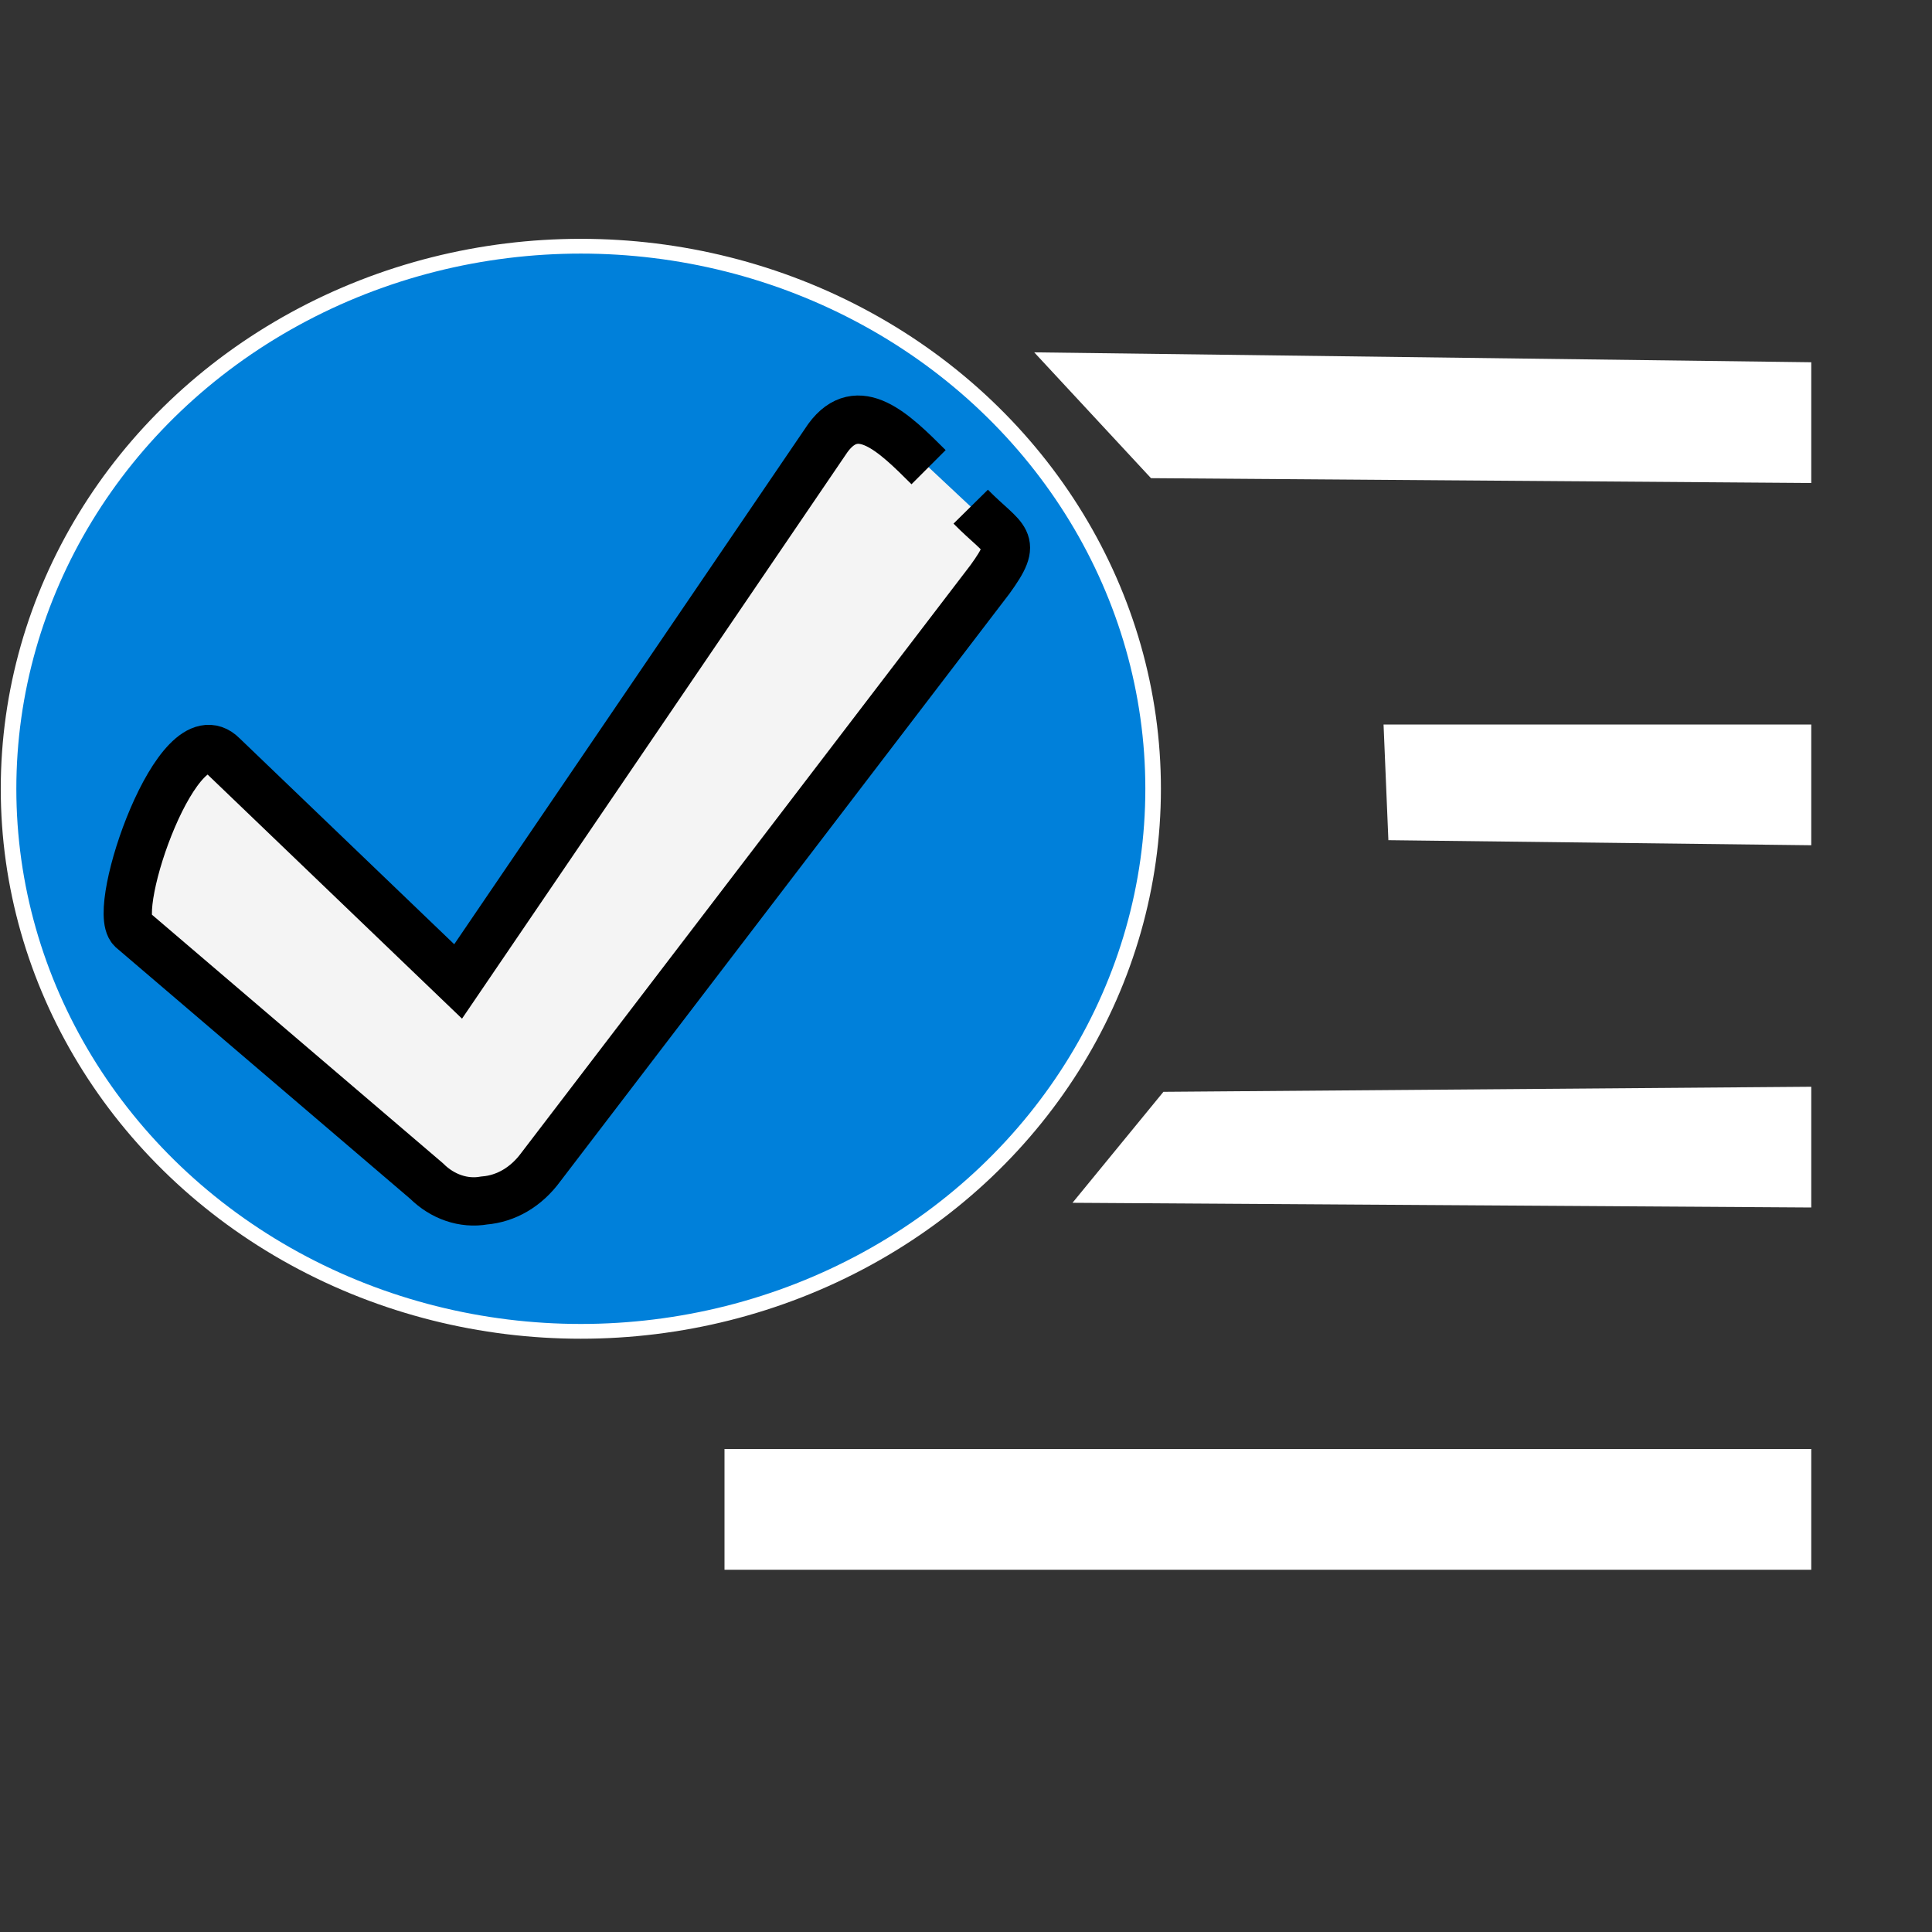 <?xml version="1.0" encoding="UTF-8"?>
<svg data-bx-workspace="master" xmlns="http://www.w3.org/2000/svg" xmlns:bx="https://boxy-svg.com" width="16" height="16" viewBox="0 0 16 16" fill="white">
<rect x="0" y="0" width="16" height="16" fill="#333333" stroke="none"/>
<defs></defs>
<path d="M 8.882 9.961 L 9.635 9.042 L 15 9 L 15 10 L 8.882 9.961 Z M 11.458 6 L 15 6 L 15 7 L 11.498 6.958 L 11.458 6 Z M 15 3 L 15 4 L 9.532 3.96 L 8.565 2.918 L 15 3 Z M 6 12 L 6 13 L 15 13 L 15 12 L 6 12 Z"></path>
<circle xmlns="http://www.w3.org/2000/svg" cx="3.925" cy="6.553" r="3.674" style="fill: rgb(0, 128, 218); stroke: white; stroke-width:0.1px;" transform="matrix(1.29, 0, 0, 1.223, -0.253, -1.482)"></circle>
<path xmlns="http://www.w3.org/2000/svg" d="M 7.69 3.869 C 7.402 3.581 7.105 3.29 6.857 3.626 L 3.794 8.128 L 1.843 6.256 C 1.478 5.89 0.914 7.522 1.092 7.696 L 3.533 9.781 C 3.664 9.911 3.839 9.972 4.01 9.942 C 4.192 9.927 4.358 9.83 4.479 9.665 L 8.198 4.799 C 8.443 4.461 8.325 4.486 8.039 4.196" fill="#f4f4f4" stroke="black" stroke-width="0.4px"></path>
</svg>